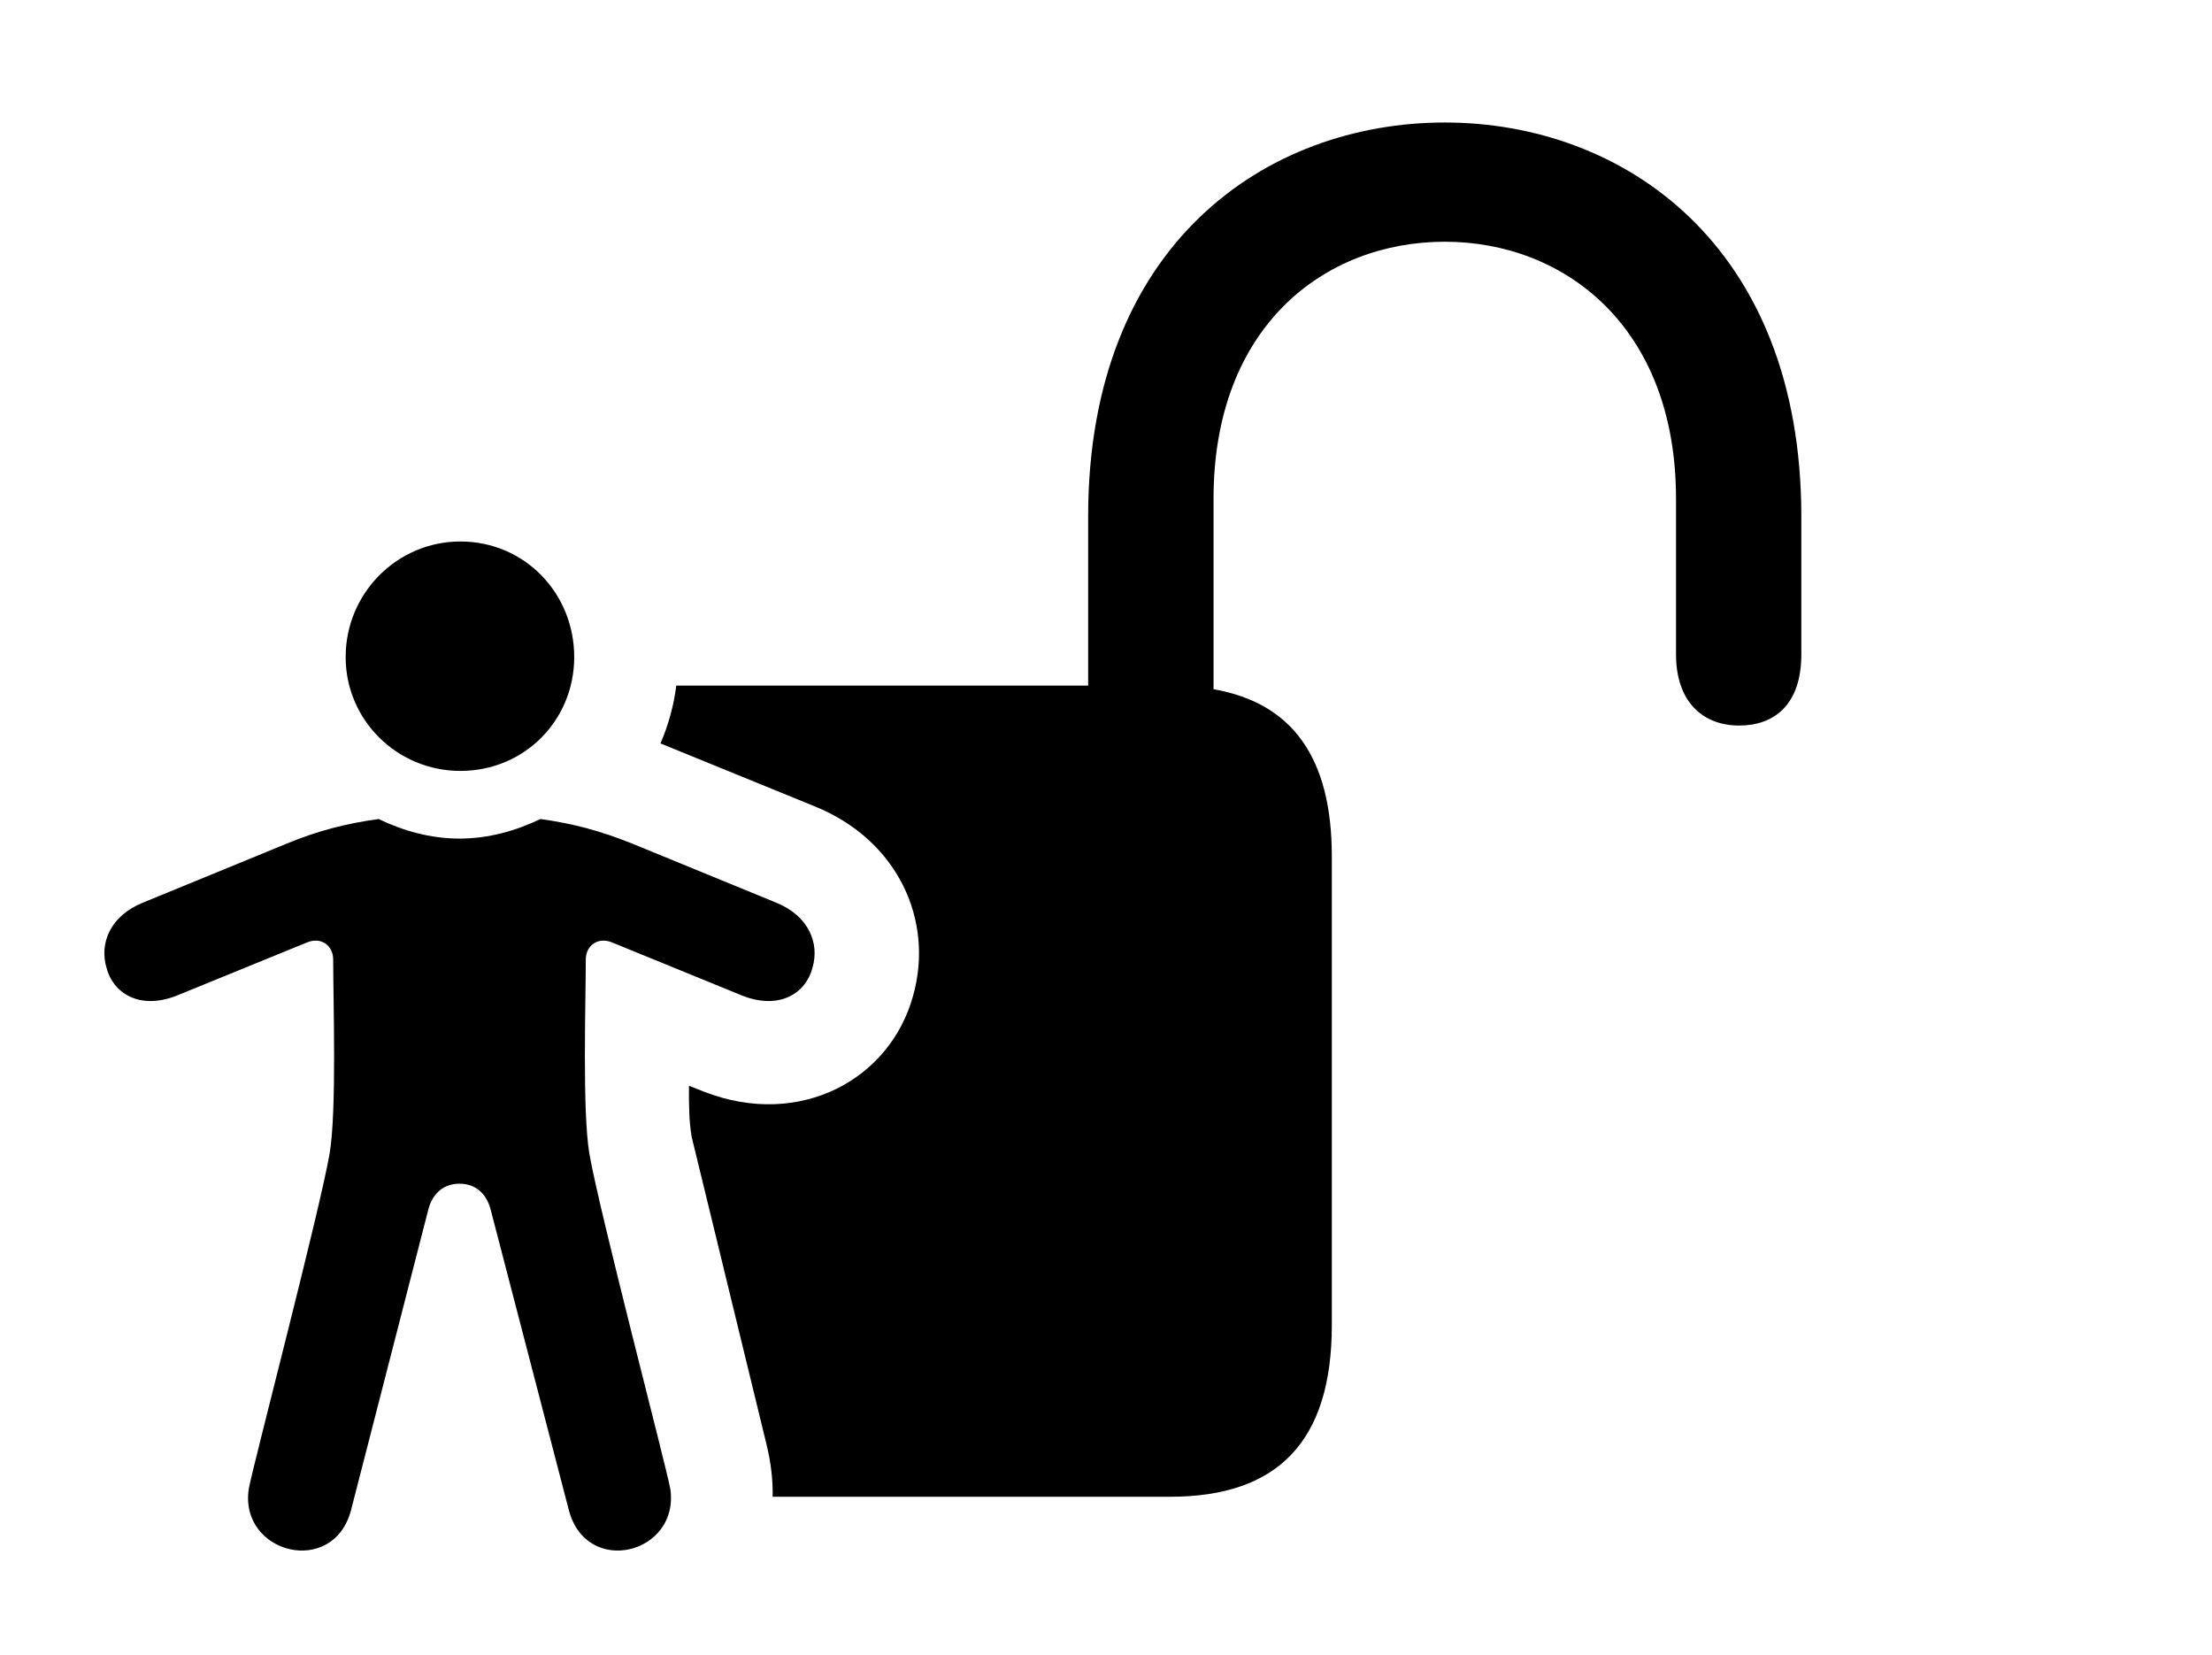 <svg version="1.1" xmlns="http://www.w3.org/2000/svg" xmlns:xlink="http://www.w3.org/1999/xlink" width="24.292" height="18.169" viewBox="0 0 24.292 18.169">
 <g>
  <rect height="18.169" opacity="0" width="24.292" x="0" y="0"/>
  <path d="M19.782 5.671L19.782 7.185C19.782 7.742 19.48 7.966 19.099 7.966C18.708 7.966 18.406 7.712 18.406 7.185L18.406 5.476C18.406 3.582 17.175 2.654 15.867 2.654C14.548 2.654 13.327 3.582 13.327 5.476L13.327 7.567C14.192 7.718 14.626 8.318 14.626 9.402L14.626 14.548C14.626 15.828 14.031 16.433 12.849 16.433L8.485 16.433C8.489 16.251 8.467 16.055 8.415 15.847L7.595 12.478C7.566 12.302 7.566 12.146 7.566 11.921L7.742 11.99C8.786 12.39 9.773 11.853 10.027 10.935C10.261 10.105 9.861 9.226 8.952 8.855L7.253 8.162C7.34 7.962 7.399 7.748 7.427 7.527L11.95 7.527L11.95 5.671C11.95 2.683 13.904 1.345 15.867 1.345C17.82 1.345 19.782 2.683 19.782 5.671Z" fill="currentColor"/>
  <path d="M5.056 8.464C5.759 8.464 6.306 7.908 6.306 7.214C6.306 6.511 5.759 5.945 5.056 5.945C4.363 5.945 3.796 6.511 3.796 7.214C3.796 7.908 4.363 8.464 5.056 8.464ZM5.046 12.996C5.212 12.996 5.339 13.093 5.388 13.279L6.247 16.58C6.443 17.322 7.468 17.058 7.361 16.345C7.312 16.082 6.579 13.289 6.472 12.664C6.394 12.195 6.433 10.994 6.433 10.535C6.433 10.379 6.57 10.281 6.726 10.349L8.161 10.935C8.572 11.091 8.855 10.896 8.923 10.623C9.001 10.359 8.884 10.056 8.523 9.91L6.95 9.265C6.589 9.119 6.286 9.041 5.935 8.992C5.671 9.119 5.368 9.207 5.046 9.207C4.724 9.207 4.421 9.119 4.158 8.992C3.806 9.041 3.493 9.119 3.142 9.265L1.57 9.91C1.208 10.056 1.091 10.359 1.169 10.623C1.238 10.896 1.521 11.091 1.931 10.935L3.367 10.349C3.523 10.281 3.659 10.379 3.659 10.535C3.659 10.994 3.699 12.195 3.62 12.664C3.513 13.289 2.781 16.082 2.732 16.345C2.624 17.058 3.659 17.322 3.855 16.58L4.704 13.279C4.753 13.093 4.88 12.996 5.046 12.996Z" fill="currentColor"/>
 </g>
</svg>
